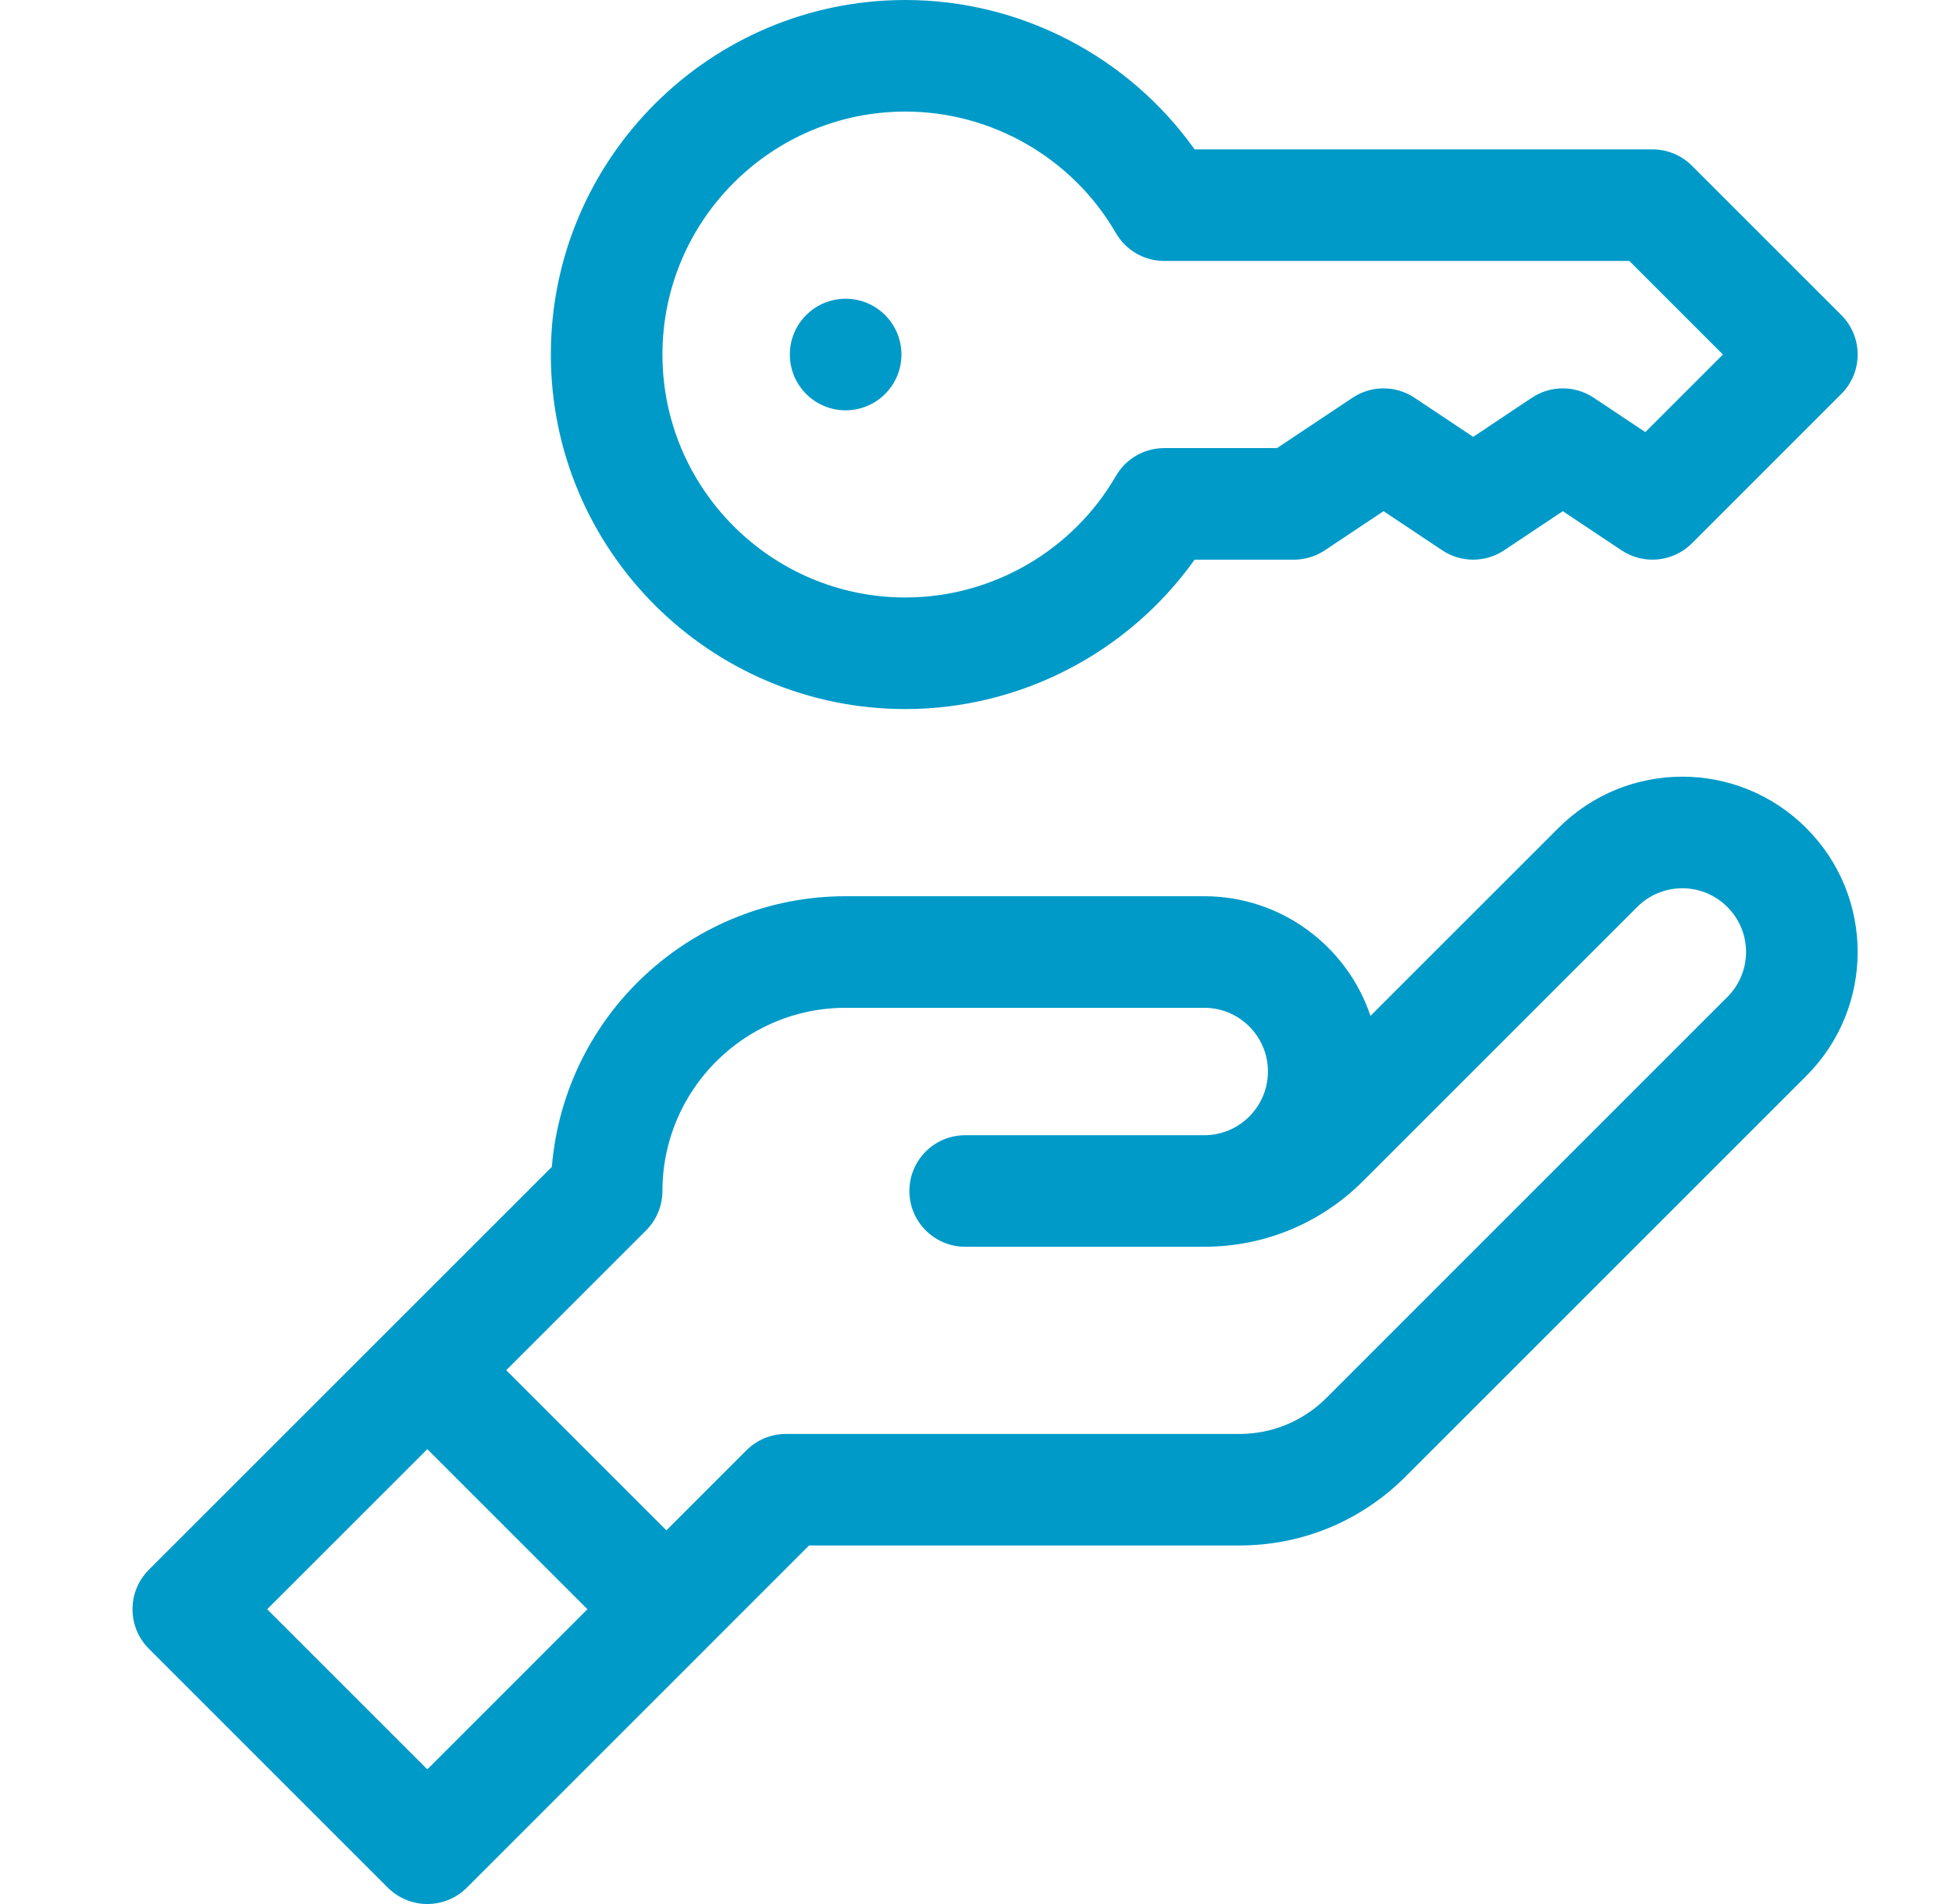 <svg width="41" height="40" viewBox="0 0 41 40" fill="none" xmlns="http://www.w3.org/2000/svg">
<path fill-rule="evenodd" clip-rule="evenodd" d="M19.018 14.896C21.435 14.896 23.703 13.709 25.091 11.758H27.177C27.408 11.758 27.635 11.689 27.827 11.561L29.06 10.739L30.293 11.561C30.686 11.823 31.199 11.823 31.593 11.561L32.825 10.739L34.058 11.561C34.523 11.871 35.142 11.809 35.537 11.415L38.675 8.276C39.133 7.819 39.133 7.077 38.675 6.619L35.537 3.481C35.317 3.261 35.019 3.138 34.708 3.138H25.091C23.703 1.187 21.435 0 19.018 0C14.911 0 11.57 3.341 11.57 7.448C11.57 11.555 14.911 14.896 19.018 14.896ZM19.018 2.344C20.834 2.344 22.528 3.322 23.439 4.897C23.648 5.259 24.035 5.482 24.453 5.482H34.223L36.189 7.448L34.559 9.078L33.475 8.356C33.082 8.093 32.569 8.093 32.175 8.356L30.943 9.178L29.71 8.356C29.316 8.093 28.803 8.093 28.41 8.356L26.822 9.414H24.453C24.035 9.414 23.648 9.637 23.439 9.999C22.528 11.574 20.834 12.552 19.018 12.552C16.204 12.552 13.914 10.262 13.914 7.448C13.914 4.633 16.204 2.344 19.018 2.344Z" fill="#009AC8"/>
<path fill-rule="evenodd" clip-rule="evenodd" d="M37.939 17.396C36.501 15.958 34.172 15.955 32.732 17.396L28.786 21.342C28.296 19.882 26.916 18.828 25.294 18.828H17.761C14.569 18.828 11.862 21.274 11.591 24.514L3.126 32.978C2.669 33.436 2.669 34.178 3.126 34.636L8.147 39.657C8.605 40.114 9.347 40.114 9.805 39.657L16.993 32.468H26.029C27.348 32.468 28.588 31.955 29.52 31.023L37.939 22.604C39.377 21.166 39.38 18.837 37.939 17.396ZM8.976 37.171L5.612 33.807L8.976 30.444L12.339 33.807L8.976 37.171ZM36.281 20.946L27.863 29.365C27.373 29.855 26.722 30.125 26.029 30.125H16.507C16.196 30.125 15.898 30.248 15.679 30.468L13.997 32.15L10.633 28.786L13.57 25.849C13.79 25.629 13.914 25.33 13.914 25.019C13.914 22.899 15.639 21.172 17.761 21.172H25.294C26.032 21.172 26.632 21.772 26.632 22.51C26.632 23.248 26.032 23.849 25.294 23.849H20.273C19.626 23.849 19.101 24.373 19.101 25.02C19.101 25.668 19.626 26.192 20.273 26.192H25.294C26.555 26.192 27.741 25.701 28.633 24.809L34.389 19.053C34.911 18.531 35.757 18.529 36.282 19.054C36.804 19.576 36.806 20.421 36.281 20.946Z" fill="#009AC8"/>
<path d="M17.762 8.62C18.409 8.62 18.934 8.095 18.934 7.448C18.934 6.801 18.409 6.276 17.762 6.276C17.114 6.276 16.59 6.801 16.59 7.448C16.59 8.095 17.114 8.62 17.762 8.62Z" fill="#009AC8"/>
</svg>
